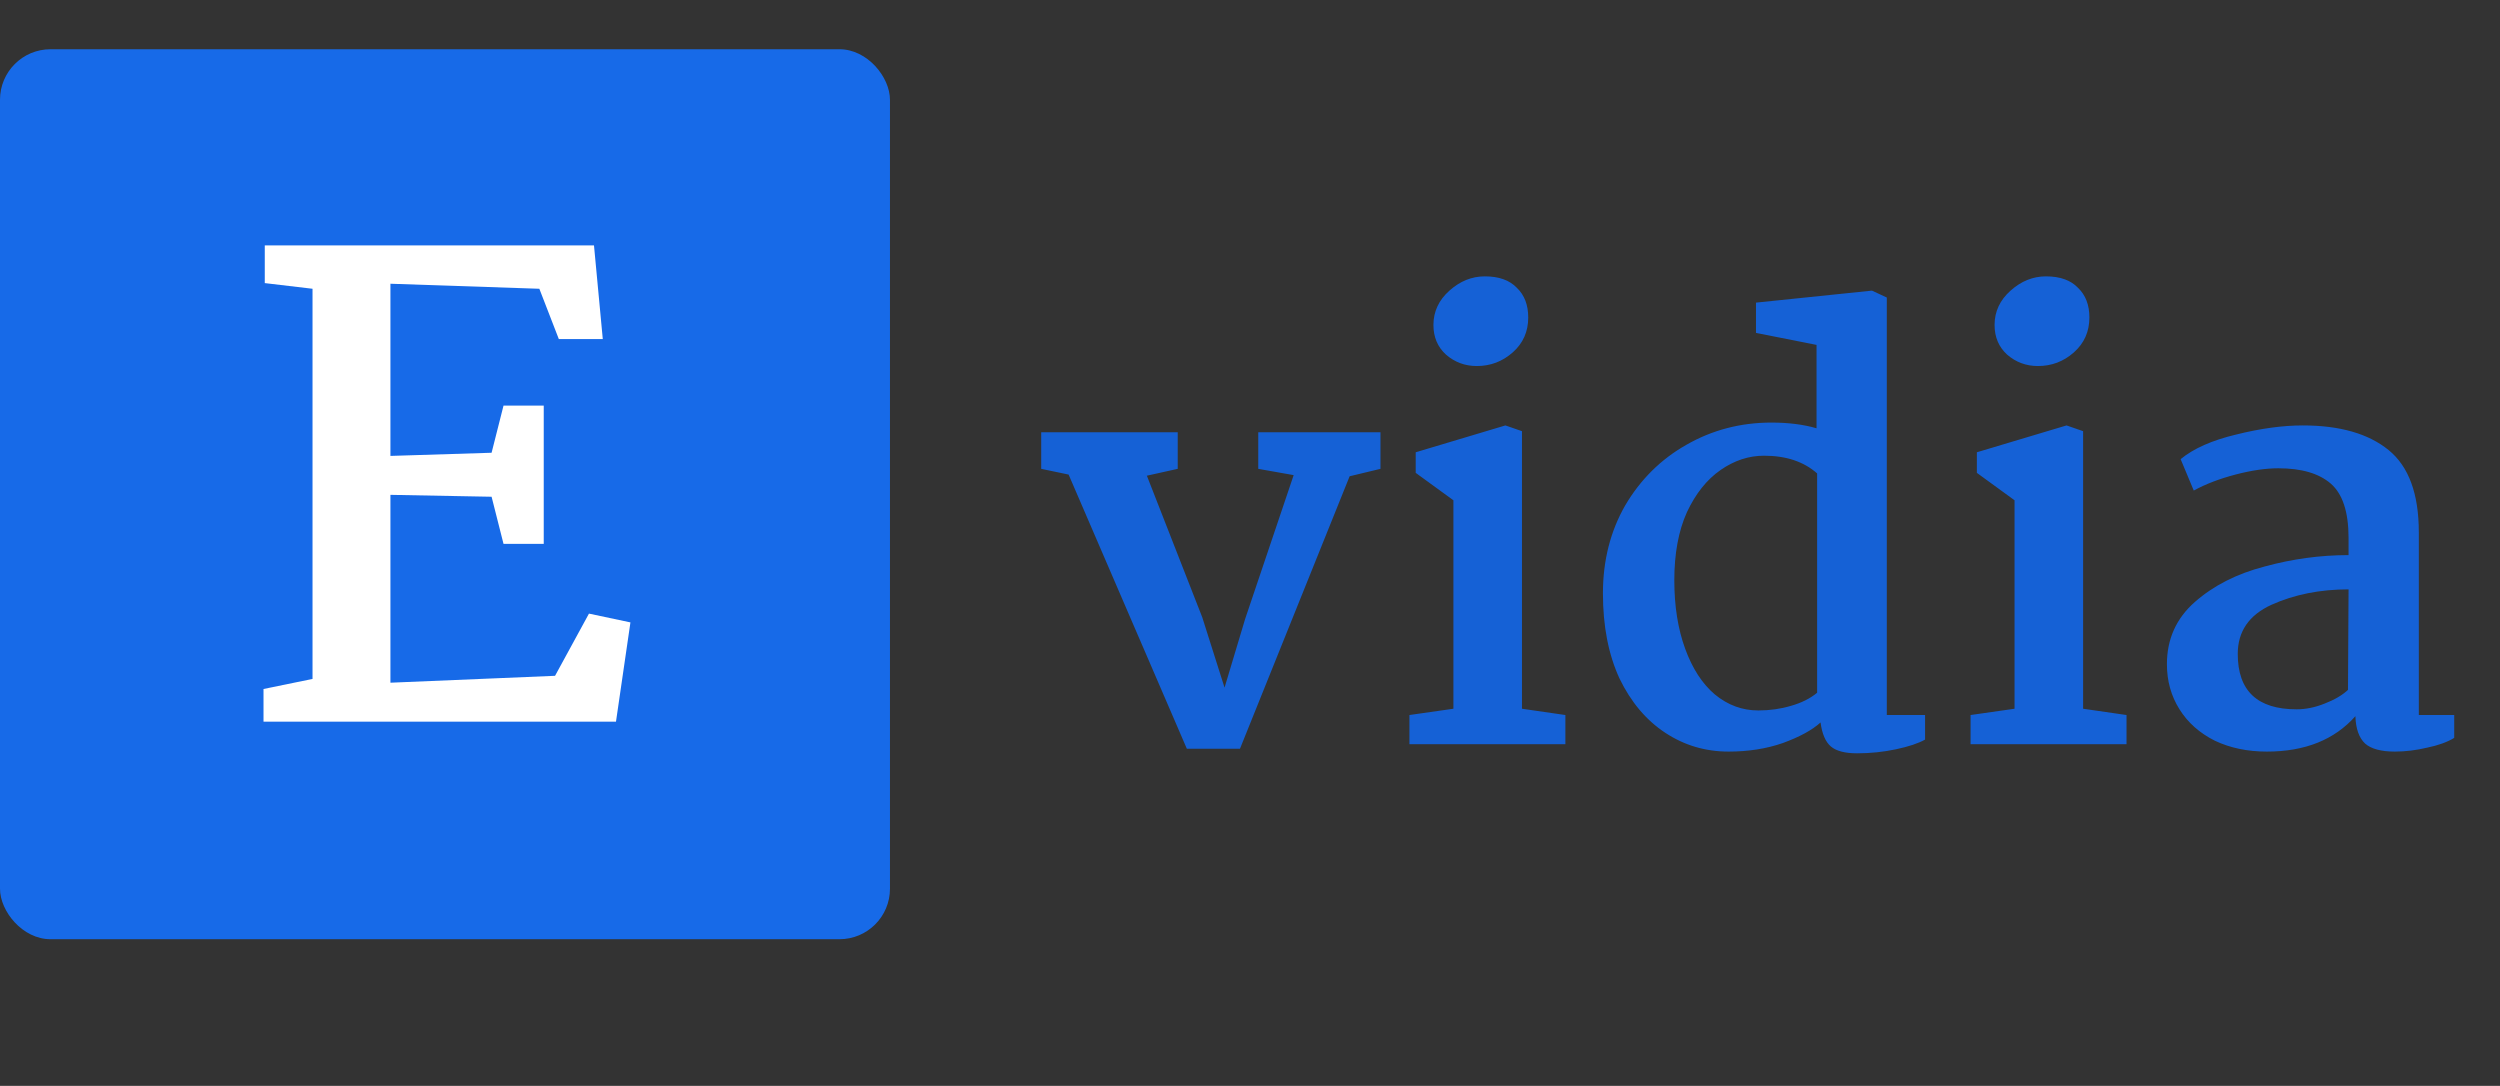 <svg width="99" height="43" viewBox="0 0 99 43" fill="none" xmlns="http://www.w3.org/2000/svg">
<rect x="0" y="0" width="99" height="43" fill="#333333" stroke="none"/>
<rect y="1.95" width="35.243" height="35.243" rx="2" fill="#176AE8"/>
<path d="M41.232 18.566V17.119H46.638V18.566L45.416 18.838L47.61 24.447L48.492 27.23L49.306 24.515L51.229 18.815L49.827 18.566V17.119H54.667V18.566L53.446 18.86L49.103 29.65H46.999L42.317 18.793L41.232 18.566ZM58.799 10.944C59.357 10.944 59.779 11.095 60.066 11.396C60.367 11.683 60.518 12.075 60.518 12.572C60.518 13.13 60.315 13.59 59.908 13.952C59.5 14.314 59.025 14.495 58.483 14.495C58.015 14.495 57.608 14.344 57.261 14.043C56.929 13.741 56.764 13.349 56.764 12.867C56.764 12.339 56.975 11.886 57.397 11.509C57.819 11.132 58.286 10.944 58.799 10.944ZM60.27 17.074V28.066L61.989 28.315V29.469H55.813V28.315L57.555 28.066V19.811L56.062 18.725V17.91L59.614 16.847L60.27 17.074ZM74.717 11.781V28.315H76.233V29.288C75.961 29.439 75.577 29.567 75.079 29.672C74.582 29.778 74.069 29.831 73.541 29.831C73.059 29.831 72.712 29.74 72.501 29.559C72.29 29.378 72.154 29.062 72.094 28.609C71.762 28.911 71.264 29.182 70.601 29.424C69.952 29.65 69.236 29.763 68.452 29.763C67.532 29.763 66.695 29.514 65.941 29.016C65.187 28.519 64.584 27.802 64.132 26.868C63.694 25.918 63.476 24.794 63.476 23.497C63.476 22.201 63.77 21.039 64.358 20.014C64.961 18.989 65.768 18.189 66.778 17.616C67.803 17.028 68.927 16.734 70.148 16.734C70.827 16.734 71.422 16.81 71.935 16.96V13.658L69.537 13.183V11.984L74.129 11.509L74.717 11.781ZM69.854 18.046C69.251 18.046 68.678 18.235 68.135 18.612C67.592 18.989 67.147 19.547 66.801 20.285C66.469 21.024 66.303 21.922 66.303 22.977C66.303 24.003 66.446 24.907 66.733 25.691C67.019 26.476 67.411 27.079 67.909 27.501C68.422 27.923 68.995 28.134 69.628 28.134C70.08 28.134 70.51 28.074 70.917 27.953C71.34 27.833 71.686 27.659 71.958 27.433V18.747C71.43 18.28 70.729 18.046 69.854 18.046ZM81.02 10.944C81.578 10.944 82.001 11.095 82.287 11.396C82.589 11.683 82.74 12.075 82.74 12.572C82.74 13.13 82.536 13.59 82.129 13.952C81.722 14.314 81.247 14.495 80.704 14.495C80.236 14.495 79.829 14.344 79.482 14.043C79.151 13.741 78.985 13.349 78.985 12.867C78.985 12.339 79.196 11.886 79.618 11.509C80.04 11.132 80.508 10.944 81.02 10.944ZM82.491 17.074V28.066L84.21 28.315V29.469H78.035V28.315L79.776 28.066V19.811L78.284 18.725V17.91L81.835 16.847L82.491 17.074ZM91.193 16.847C92.656 16.847 93.787 17.172 94.586 17.82C95.385 18.468 95.785 19.554 95.785 21.077V28.315H97.187V29.22C96.916 29.386 96.562 29.514 96.124 29.605C95.687 29.71 95.257 29.763 94.835 29.763C94.292 29.763 93.9 29.657 93.659 29.446C93.418 29.22 93.289 28.858 93.274 28.36C92.445 29.295 91.276 29.763 89.768 29.763C88.999 29.763 88.313 29.619 87.71 29.333C87.107 29.032 86.639 28.617 86.308 28.089C85.976 27.561 85.81 26.966 85.81 26.302C85.81 25.307 86.18 24.485 86.918 23.837C87.657 23.188 88.577 22.721 89.678 22.434C90.779 22.133 91.887 21.982 93.003 21.982V21.303C93.003 20.278 92.769 19.562 92.302 19.154C91.834 18.747 91.141 18.544 90.221 18.544C89.723 18.544 89.158 18.627 88.524 18.793C87.891 18.959 87.341 19.17 86.873 19.426L86.353 18.182C86.866 17.76 87.597 17.436 88.547 17.209C89.512 16.968 90.394 16.847 91.193 16.847ZM93.003 23.339C91.872 23.339 90.854 23.543 89.949 23.95C89.06 24.357 88.615 25.005 88.615 25.895C88.615 27.358 89.391 28.089 90.945 28.089C91.306 28.089 91.676 28.014 92.053 27.863C92.445 27.712 92.754 27.531 92.98 27.32L93.003 23.339Z" fill="#1561D6"/>
<path d="M12.376 26.886V11.435L10.485 11.211V9.719H23.522L23.87 13.426H22.129L21.358 11.435L15.461 11.236V18.054L19.467 17.929L19.939 16.063H21.532V21.537H19.939L19.467 19.671L15.461 19.596V27.035L21.98 26.762L23.323 24.299L24.965 24.647L24.393 28.578H10.435V27.284L12.376 26.886Z" fill="white"/>
</svg>
